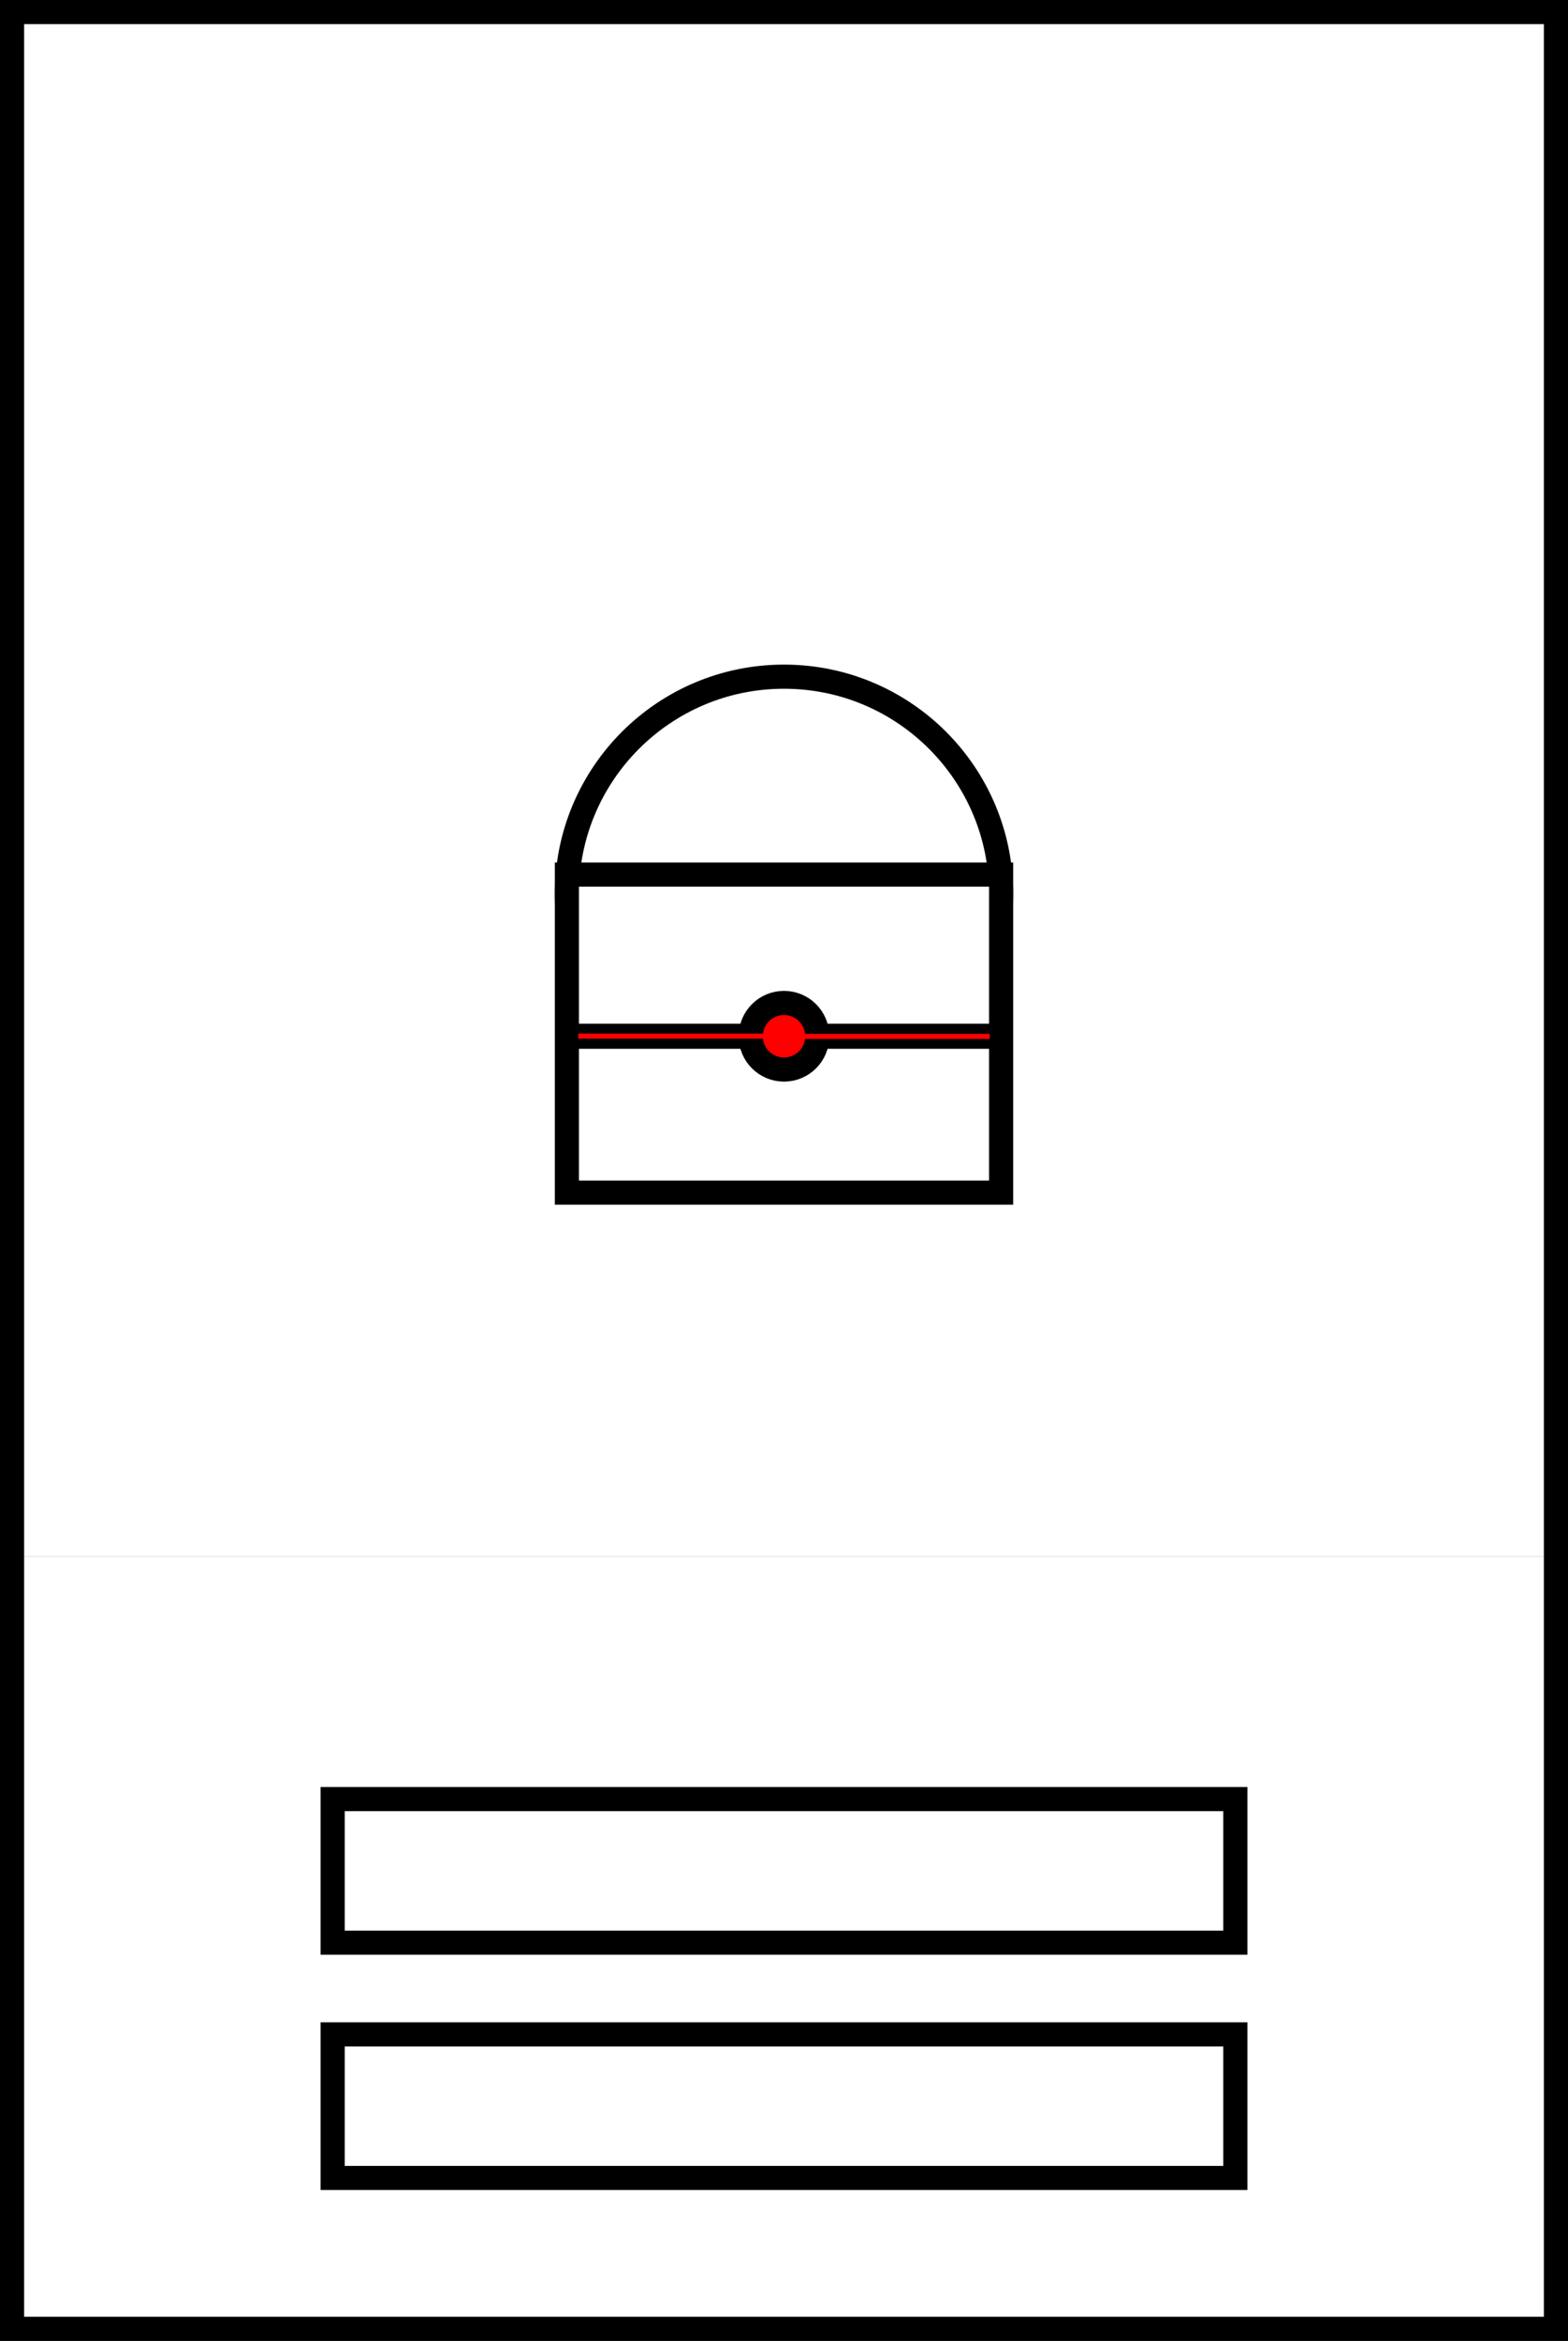 <?xml version="1.0" encoding="UTF-8"?>
<svg id="Layer_2" data-name="Layer 2" xmlns="http://www.w3.org/2000/svg" viewBox="0 0 65 97">
  <rect x="0" y="0" width="65" height="97" fill="#333333" stroke="none"/>
  <defs>
    <style>
      .cls-1 {
        fill: #000;
      }

      .cls-1, .cls-2, .cls-3 {
        stroke-width: 0px;
      }

      .cls-4, .cls-5, .cls-6 {
        stroke: #000;
        stroke-miterlimit: 10;
      }

      .cls-4, .cls-3 {
        fill: #fff;
      }

      .cls-5 {
        fill: none;
      }

      .cls-2, .cls-6 {
        fill: red;
      }
    </style>
  </defs>
  <g id="Assets">
    <g>
      <rect class="cls-3" x="32.5" y="64.5" width="32" height="32" transform="translate(97 161) rotate(-180)"/>
      <rect class="cls-3" x="32.5" y="32.5" width="32" height="32" transform="translate(97 97) rotate(-180)"/>
      <rect class="cls-3" x="32.5" y=".5" width="32" height="32" transform="translate(97 33) rotate(-180)"/>
      <rect class="cls-3" x=".5" y="64.5" width="32" height="32" transform="translate(33 161) rotate(-180)"/>
      <rect class="cls-3" x=".5" y="32.5" width="32" height="32" transform="translate(33 97) rotate(-180)"/>
      <rect class="cls-3" x=".5" y=".5" width="32" height="32" transform="translate(33 33) rotate(-180)"/>
      <rect class="cls-4" x="13.79" y="74.55" width="37.42" height="5.95"/>
      <rect class="cls-4" x="13.79" y="84.3" width="37.42" height="5.95"/>
      <rect class="cls-5" x=".5" y=".5" width="64" height="96"/>
      <circle class="cls-4" cx="32.5" cy="37.04" r="9"/>
      <rect class="cls-4" x="23.5" y="36.24" width="18" height="13.18"/>
      <circle class="cls-6" cx="32.5" cy="42.94" r="1.38"/>
      <g>
        <rect class="cls-1" x="26.96" y="39.34" width="1.04" height="7.2" transform="translate(70.42 15.46) rotate(90)"/>
        <rect class="cls-1" x="37.38" y="39.34" width="1.04" height="7.2" transform="translate(80.84 5.04) rotate(90)"/>
        <rect class="cls-2" x="27.74" y="39.05" width=".21" height="7.77" transform="translate(70.79 15.09) rotate(90)"/>
        <rect class="cls-2" x="36.97" y="38.98" width=".21" height="7.91" transform="translate(80.01 5.87) rotate(90)"/>
      </g>
    </g>
  </g>
</svg>